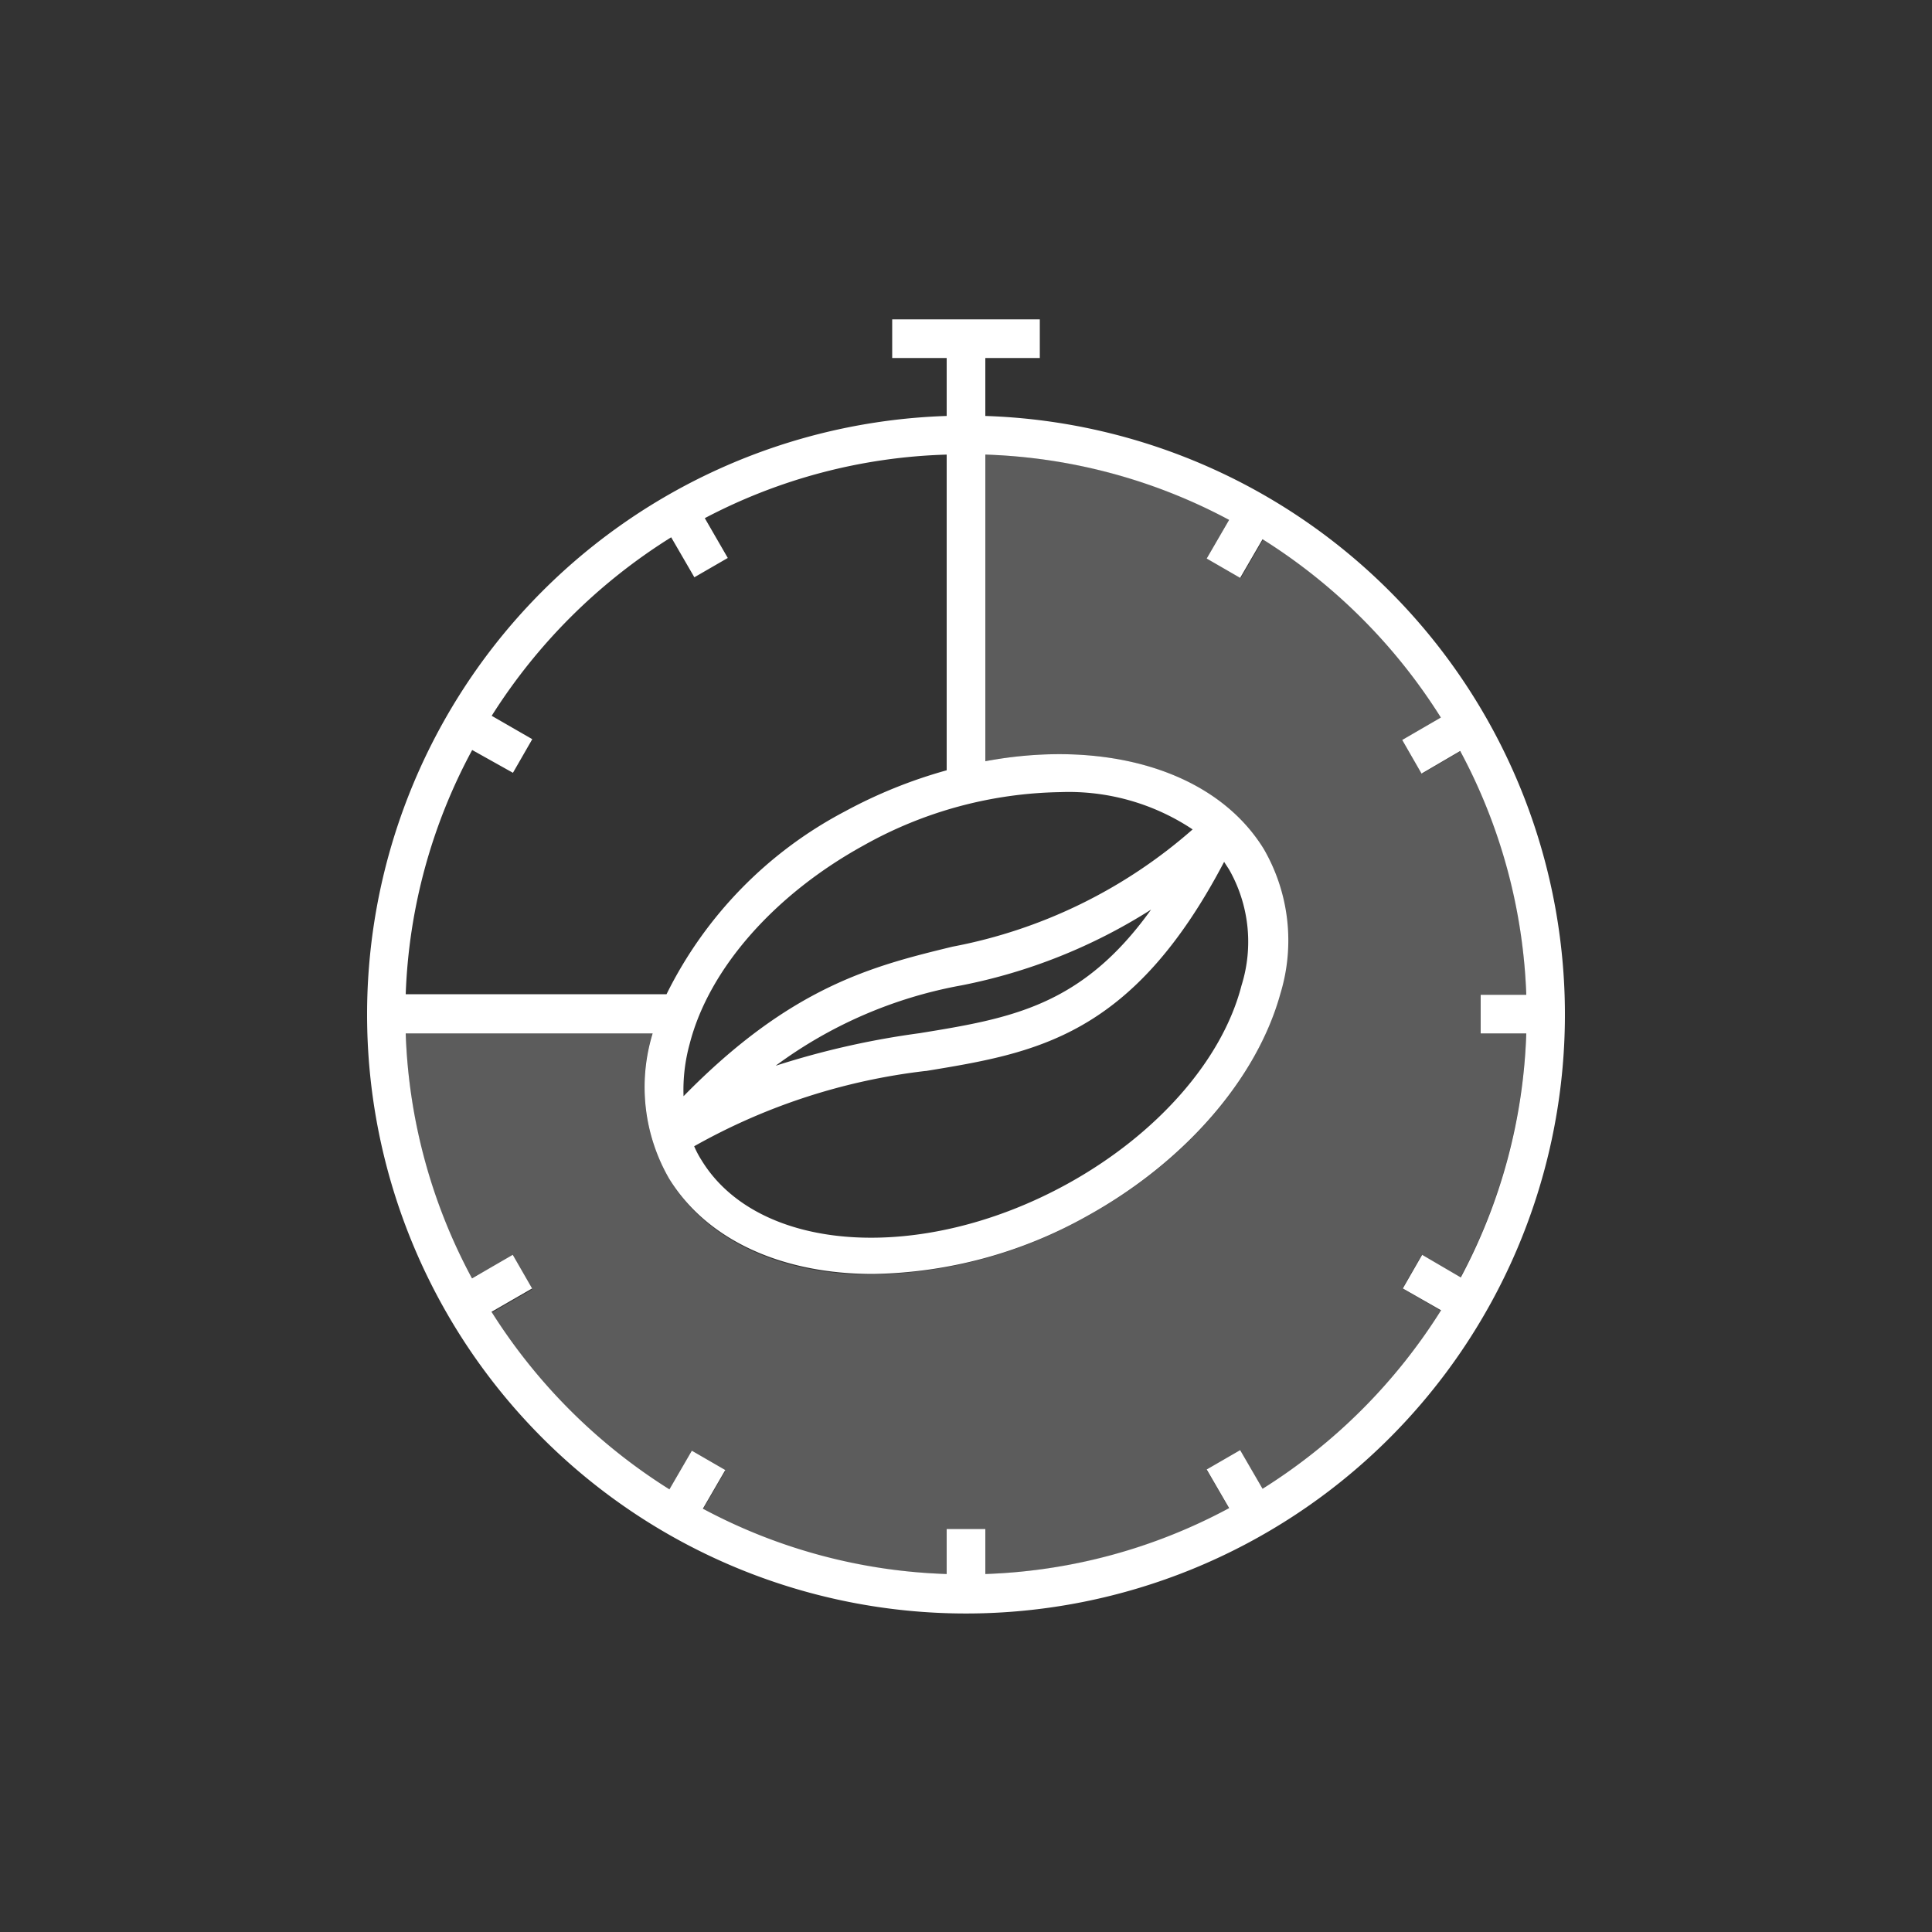 <svg id="Napoli" xmlns="http://www.w3.org/2000/svg" viewBox="0 0 100 100"><rect x="0" y="0" width="100" height="100" fill="#333333" stroke="none"/><defs><style>.cls-1,.cls-2,.cls-3{fill:#fff;}.cls-1{opacity:0;}.cls-3{opacity:0.2;}</style></defs><title>RoastingScaleCompact_Napoli</title><path class="cls-1" d="M49.3,49c-4.12,1-8.36,2.06-13.92,7.74a9,9,0,0,1,.32-2.72c1-3.89,4.4-7.73,9-10.26A21.46,21.46,0,0,1,54.89,41a11.56,11.56,0,0,1,6.84,1.93A26.19,26.19,0,0,1,49.3,49ZM63.4,44.6c-4.76,9.07-9.74,9.89-15.47,10.83a31.84,31.84,0,0,0-12,3.85,5,5,0,0,0,.38.72c2.91,4.83,11.41,5.38,18.95,1.22,4.6-2.54,8-6.38,9-10.26a7.56,7.56,0,0,0-.64-6Z"/><path class="cls-2" d="M51,21.53v-3h2.82v-2H46.18v2H49v3a31,31,0,1,0,2,0ZM54.89,41a11.56,11.56,0,0,1,6.84,1.93A26.19,26.19,0,0,1,49.3,49c-4.12,1-8.36,2.06-13.92,7.74a9,9,0,0,1,.32-2.72c1-3.89,4.4-7.73,9-10.26A21.46,21.46,0,0,1,54.89,41Zm-7,14.44c5.73-.94,10.71-1.76,15.47-10.83l.26.4a7.56,7.56,0,0,1,.64,6c-1,3.88-4.4,7.72-9,10.26-7.54,4.16-16,3.61-18.95-1.22a5,5,0,0,1-.38-.72A31.84,31.84,0,0,1,47.93,55.43Zm-7.74-.28A23.09,23.09,0,0,1,49.78,51a28.53,28.53,0,0,0,9.8-3.92c-3.58,5-7.25,5.63-12,6.4A42.9,42.9,0,0,0,40.19,55.15ZM24.44,38.82,26.55,40l1-1.74-2.1-1.21a29.38,29.38,0,0,1,9.29-9.24l1.2,2.07,1.73-1-1.19-2.06A28.61,28.61,0,0,1,49,23.53V39.87A25.13,25.13,0,0,0,43.73,42a21.39,21.39,0,0,0-9.23,9.46H21A28.71,28.71,0,0,1,24.44,38.82Zm50.15,29a29.22,29.22,0,0,1-9.24,9.24l-1.16-2-1.73,1,1.16,2A28.61,28.61,0,0,1,51,81.47V79.14H49v2.33a28.61,28.61,0,0,1-12.62-3.38l1.16-2-1.73-1-1.16,2a29.28,29.28,0,0,1-9.21-9.19l2.1-1.21-1-1.74-2.11,1.22A28.74,28.74,0,0,1,21,53.49H33.78v0A9.48,9.48,0,0,0,34.63,61c2,3.25,5.94,4.94,10.55,4.94a23.36,23.36,0,0,0,11.09-3c5.06-2.8,8.78-7.1,10-11.5a9.45,9.45,0,0,0-.86-7.5C62.88,39.84,57.16,38.25,51,39.4V23.53a28.64,28.64,0,0,1,12.62,3.38l-1.16,2,1.73,1,1.16-2a29.26,29.26,0,0,1,9.23,9.23l-2,1.16,1,1.74,2-1.17A28.78,28.78,0,0,1,79,51.49H76.64v2H79a28.83,28.83,0,0,1-3.39,12.63l-2-1.17-1,1.74Z"/><path class="cls-3" d="M75.59,66.12A28.83,28.83,0,0,0,79,53.49H76.64v-2H79a28.78,28.78,0,0,0-3.38-12.62l-2,1.17-1-1.74,2-1.16a29.26,29.26,0,0,0-9.23-9.23l-1.16,2-1.73-1,1.16-2A28.64,28.64,0,0,0,51,23.53V39.4c6.16-1.15,11.88.44,14.37,4.57a9.45,9.45,0,0,1,.86,7.5c-1.18,4.4-4.9,8.7-10,11.5a23.36,23.36,0,0,1-11.09,3C40.57,66,36.6,64.29,34.63,61a9.48,9.48,0,0,1-.86-7.51v0H21a28.74,28.74,0,0,0,3.4,12.68L26.54,65l1,1.74-2.1,1.21a29.28,29.28,0,0,0,9.21,9.19l1.16-2,1.73,1-1.16,2A28.61,28.61,0,0,0,49,81.47V79.14h2v2.33a28.61,28.61,0,0,0,12.62-3.38l-1.16-2,1.73-1,1.16,2a29.22,29.22,0,0,0,9.24-9.24l-2-1.16,1-1.74Z"/></svg>
